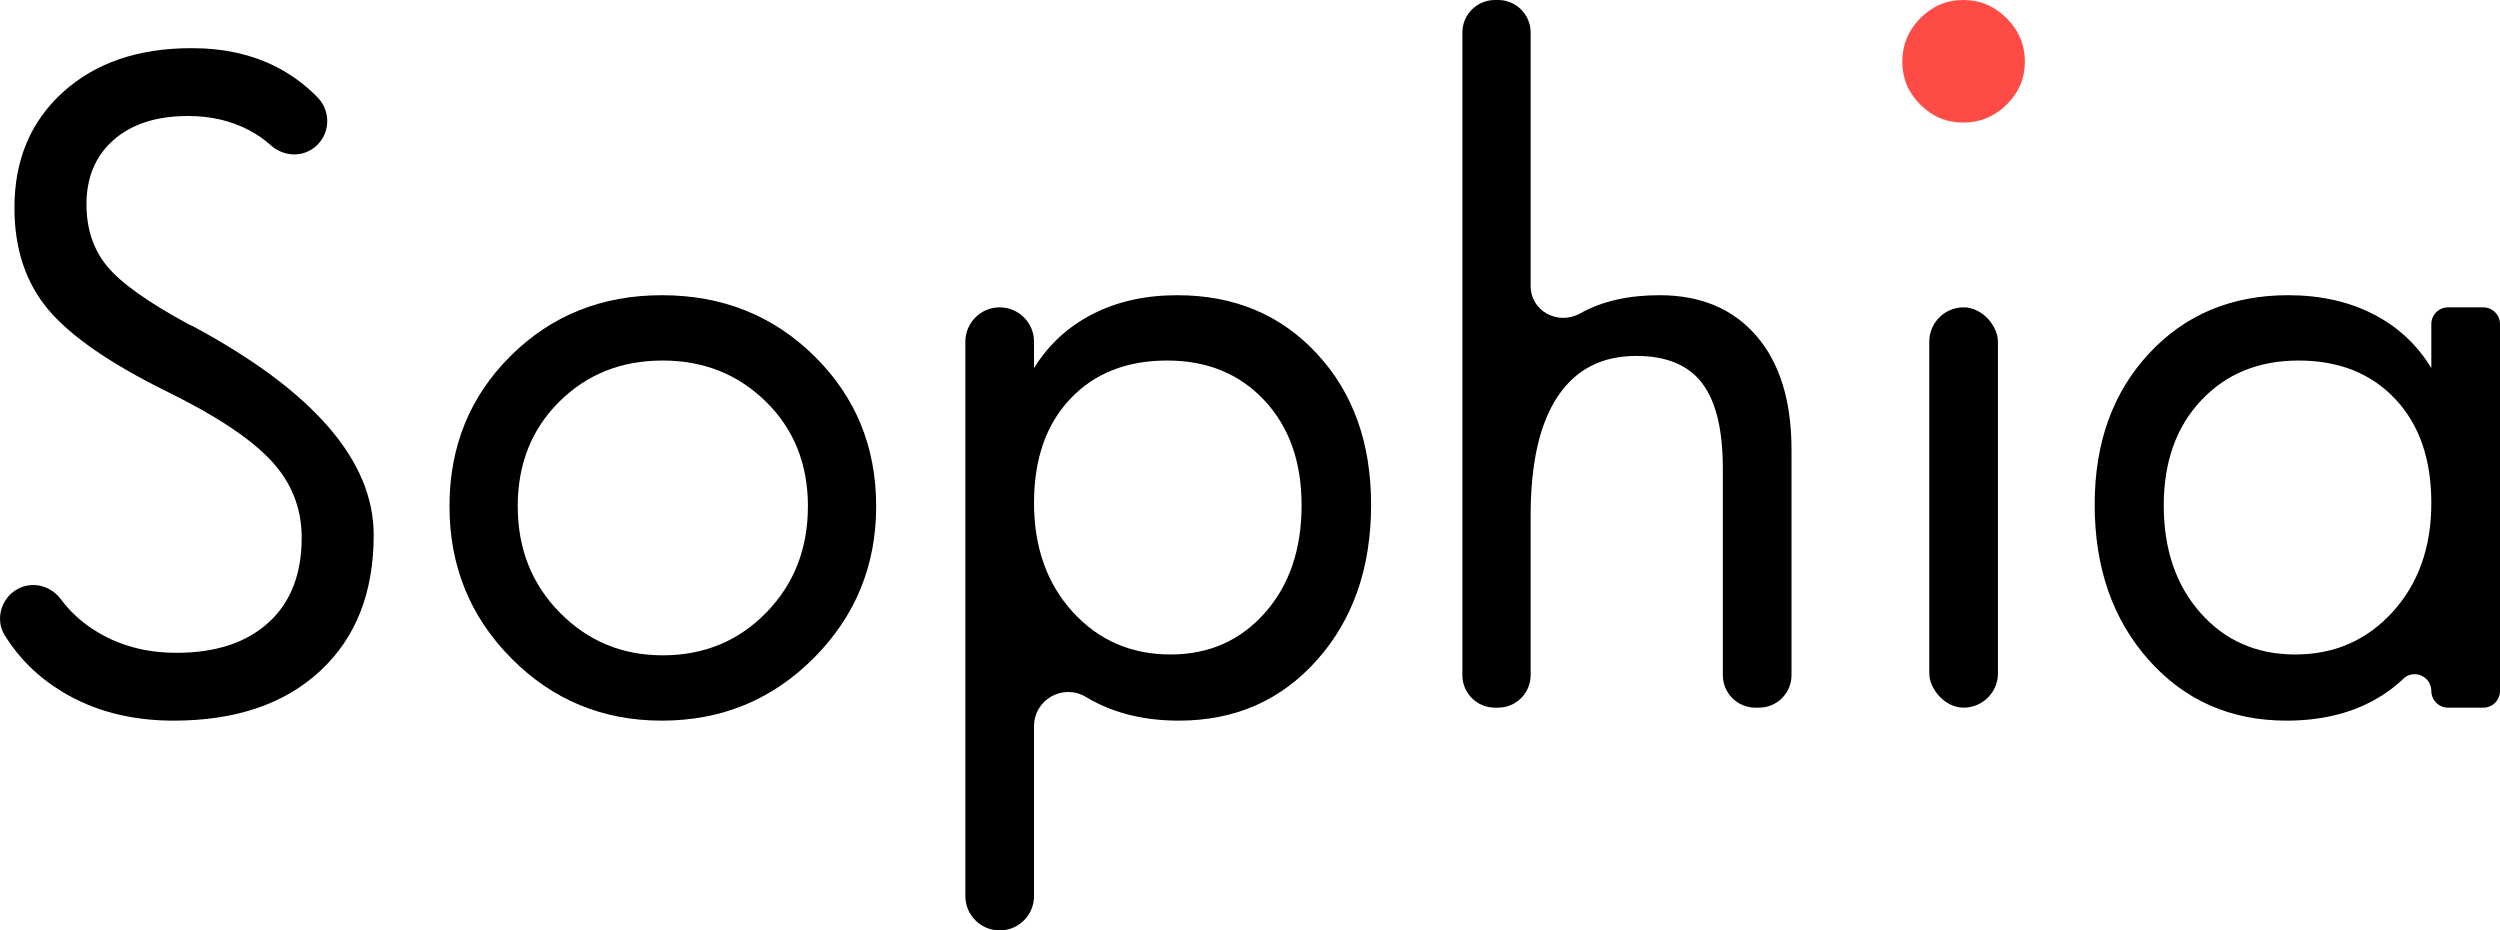 <?xml version="1.0" encoding="UTF-8"?><svg id="Ebene_1" xmlns="http://www.w3.org/2000/svg" viewBox="0 0 361.021 134.361"><defs><style>.cls-1{fill:#ff4b46;}</style></defs><path d="m53.964,77.279c0,8.305-2.581,14.845-7.74,19.622-5.16,4.777-12.215,7.166-21.164,7.166-6.168,0-11.56-1.411-16.175-4.233-3.435-2.1-6.172-4.802-8.211-8.107-1.224-1.984-.722-4.592,1.051-6.106h0c2.161-1.844,5.368-1.379,7.058.904,1.279,1.729,2.865,3.202,4.759,4.42,3.447,2.218,7.427,3.326,11.943,3.326,5.643,0,10.068-1.451,13.273-4.354,3.205-2.902,4.807-6.994,4.807-12.275,0-4.273-1.481-7.992-4.444-11.156-2.963-3.164-7.932-6.459-14.905-9.887-8.265-4.071-14.019-8.042-17.264-11.912-3.246-3.87-4.868-8.768-4.868-14.694,0-6.893,2.338-12.456,7.014-16.689,4.676-4.233,10.864-6.349,18.564-6.349,4.676,0,8.788.918,12.336,2.751,2.151,1.113,4.103,2.562,5.854,4.35,1.914,1.953,1.872,5.1-.128,6.964l-.013.012c-1.876,1.748-4.723,1.651-6.625-.069-.914-.827-1.951-1.545-3.109-2.156-2.6-1.37-5.533-2.056-8.798-2.056-4.556,0-8.144,1.149-10.763,3.447-2.621,2.298-3.93,5.402-3.93,9.312,0,3.548.998,6.531,2.993,8.949,1.995,2.419,5.936,5.221,11.822,8.405l.544.242c17.415,9.353,26.122,19.41,26.122,30.174Z"/><path d="m126.526,73.106c0,8.587-3.004,15.893-9.01,21.92-6.007,6.027-13.323,9.04-21.95,9.04-8.546,0-15.793-3.003-21.738-9.01-5.946-6.006-8.919-13.323-8.919-21.95s2.943-15.862,8.828-21.708c5.885-5.845,13.162-8.768,21.829-8.768,8.747,0,16.094,2.933,22.041,8.798,5.946,5.865,8.919,13.091,8.919,21.678Zm-9.856,0c0-6.087-2.016-11.116-6.047-15.087-4.032-3.97-9.01-5.956-14.936-5.956-5.967,0-10.945,1.986-14.936,5.956-3.991,3.971-5.986,9-5.986,15.087,0,6.128,2.026,11.247,6.077,15.359,4.051,4.112,8.999,6.168,14.845,6.168,5.966,0,10.955-2.056,14.966-6.168,4.011-4.112,6.017-9.231,6.017-15.359Z"/><path d="m197.999,72.864c0,9.111-2.599,16.589-7.799,22.434-5.2,5.846-11.852,8.768-19.955,8.768-4.798,0-8.991-.978-12.578-2.933-.28-.153-.556-.311-.826-.474-3.31-2-7.519.35-7.519,4.218v24.525c0,2.738-2.22,4.958-4.958,4.958h0c-2.738,0-4.958-2.22-4.958-4.958V49.342c0-2.738,2.22-4.958,4.958-4.958h0c2.738,0,4.958,2.22,4.958,4.958v3.81c2.096-3.386,4.918-5.986,8.466-7.8,3.547-1.814,7.62-2.721,12.215-2.721,8.224,0,14.944,2.812,20.164,8.435,5.223,5.624,7.831,12.89,7.831,21.799Zm-10.038.121c0-6.289-1.794-11.348-5.38-15.178-3.589-3.829-8.266-5.744-14.029-5.744-5.847,0-10.513,1.844-13.999,5.533-3.488,3.689-5.231,8.698-5.231,15.026,0,6.41,1.864,11.661,5.593,15.752,3.729,4.092,8.435,6.138,14.12,6.138,5.521,0,10.057-1.995,13.604-5.986,3.546-3.991,5.321-9.171,5.321-15.54Z"/><path d="m254.017,102.192h-.533c-2.591,0-4.692-2.101-4.692-4.692v-29.835c0-5.603-.997-9.715-2.994-12.336-1.994-2.62-5.169-3.93-9.523-3.93-4.958,0-8.738,1.955-11.337,5.865-2.602,3.911-3.901,9.635-3.901,17.173v23.063c0,2.591-2.101,4.692-4.692,4.692h-.472c-2.591,0-4.692-2.101-4.692-4.692V4.692c0-2.591,2.101-4.692,4.692-4.692h.472c2.591,0,4.692,2.101,4.692,4.692v36.577c0,3.679,3.953,5.78,7.163,3.983.031-.017.062-.035.093-.052,3.103-1.713,6.893-2.57,11.368-2.57,5.926,0,10.582,1.955,13.968,5.865,3.386,3.911,5.079,9.393,5.079,16.447v32.556c0,2.591-2.101,4.692-4.692,4.692Z"/><path class="cls-1" d="m292.412,8.89c0,2.413-.878,4.485-2.635,6.215-1.759,1.731-3.845,2.596-6.256,2.596s-4.485-.865-6.215-2.596c-1.731-1.731-2.596-3.802-2.596-6.215s.865-4.497,2.596-6.255c1.731-1.756,3.802-2.636,6.215-2.636s4.497.879,6.256,2.636c1.756,1.757,2.635,3.842,2.635,6.255Z"/><rect x="278.603" y="44.384" width="9.917" height="57.808" rx="4.958" ry="4.958"/><path d="m358.605,102.192h-5.085c-1.334,0-2.416-1.082-2.416-2.416h0c0-2.107-2.517-3.212-4.041-1.757-1.268,1.211-2.693,2.249-4.274,3.115-3.566,1.955-7.769,2.933-12.607,2.933-8.064,0-14.694-2.922-19.894-8.768-5.2-5.845-7.8-13.323-7.8-22.434,0-8.908,2.61-16.175,7.831-21.799,5.22-5.624,11.92-8.435,20.105-8.435,4.635,0,8.727.907,12.275,2.721,3.546,1.814,6.349,4.414,8.405,7.8v-6.352c0-1.334,1.082-2.416,2.416-2.416h5.085c1.334,0,2.416,1.082,2.416,2.416v52.976c0,1.334-1.082,2.416-2.416,2.416Zm-7.501-29.569c0-6.329-1.744-11.338-5.23-15.026-3.488-3.689-8.134-5.533-13.939-5.533-5.766,0-10.451,1.915-14.06,5.744-3.607,3.83-5.411,8.889-5.411,15.178,0,6.37,1.773,11.549,5.321,15.54,3.546,3.991,8.103,5.986,13.666,5.986,5.643,0,10.33-2.045,14.06-6.138,3.728-4.091,5.593-9.342,5.593-15.752Z"/></svg>